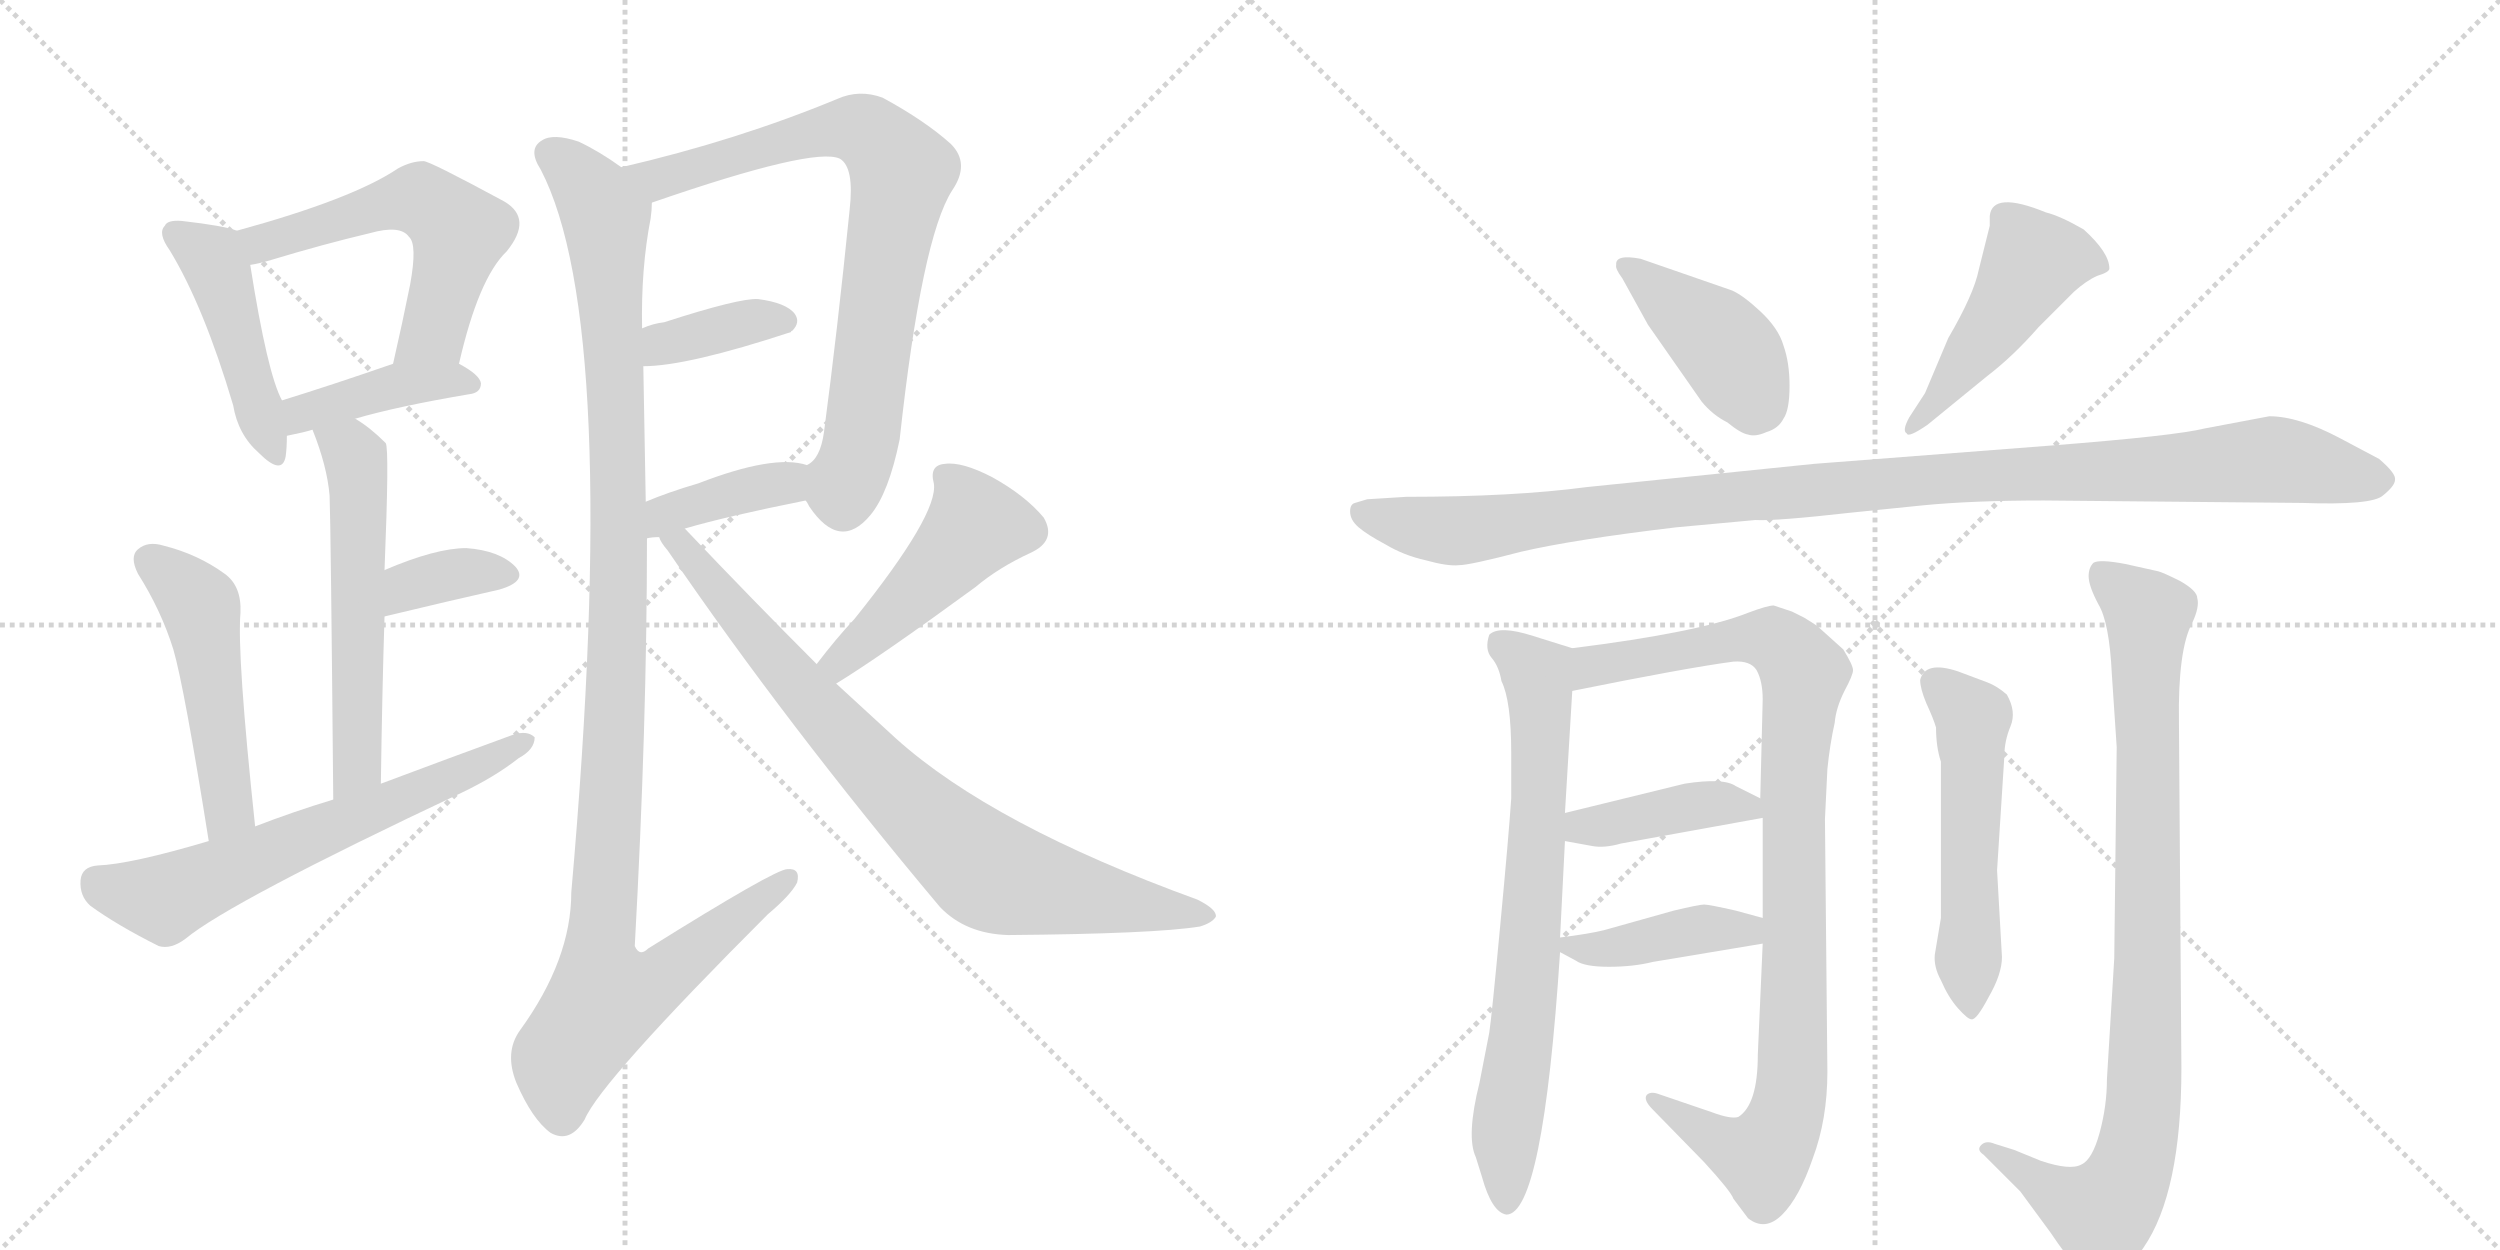 <svg version="1.1" viewBox="0 0 2048 1024" xmlns="http://www.w3.org/2000/svg">
  <g stroke="lightgray" stroke-dasharray="1,1" stroke-width="1" transform="scale(4, 4)">
    <line x1="0" y1="0" x2="256" y2="256"></line>
    <line x1="256" y1="0" x2="0" y2="256"></line>
    <line x1="128" y1="0" x2="128" y2="256"></line>
    <line x1="0" y1="128" x2="256" y2="128"></line>
    <line x1="256" y1="0" x2="512" y2="256"></line>
    <line x1="512" y1="0" x2="256" y2="256"></line>
    <line x1="384" y1="0" x2="384" y2="256"></line>
    <line x1="256" y1="128" x2="512" y2="128"></line>
  </g>
<g transform="scale(1, -1) translate(0, -850)">
   <style type="text/css">
    @keyframes keyframes0 {
      from {
       stroke: black;
       stroke-dashoffset: 458;
       stroke-width: 128;
       }
       60% {
       animation-timing-function: step-end;
       stroke: black;
       stroke-dashoffset: 0;
       stroke-width: 128;
       }
       to {
       stroke: black;
       stroke-width: 1024;
       }
       }
       #make-me-a-hanzi-animation-0 {
         animation: keyframes0 0.623s both;
         animation-delay: 0s;
         animation-timing-function: linear;
       }
    @keyframes keyframes1 {
      from {
       stroke: black;
       stroke-dashoffset: 561;
       stroke-width: 128;
       }
       65% {
       animation-timing-function: step-end;
       stroke: black;
       stroke-dashoffset: 0;
       stroke-width: 128;
       }
       to {
       stroke: black;
       stroke-width: 1024;
       }
       }
       #make-me-a-hanzi-animation-1 {
         animation: keyframes1 0.707s both;
         animation-delay: 0.623s;
         animation-timing-function: linear;
       }
    @keyframes keyframes2 {
      from {
       stroke: black;
       stroke-dashoffset: 409;
       stroke-width: 128;
       }
       57% {
       animation-timing-function: step-end;
       stroke: black;
       stroke-dashoffset: 0;
       stroke-width: 128;
       }
       to {
       stroke: black;
       stroke-width: 1024;
       }
       }
       #make-me-a-hanzi-animation-2 {
         animation: keyframes2 0.583s both;
         animation-delay: 1.329s;
         animation-timing-function: linear;
       }
    @keyframes keyframes3 {
      from {
       stroke: black;
       stroke-dashoffset: 563;
       stroke-width: 128;
       }
       65% {
       animation-timing-function: step-end;
       stroke: black;
       stroke-dashoffset: 0;
       stroke-width: 128;
       }
       to {
       stroke: black;
       stroke-width: 1024;
       }
       }
       #make-me-a-hanzi-animation-3 {
         animation: keyframes3 0.708s both;
         animation-delay: 1.912s;
         animation-timing-function: linear;
       }
    @keyframes keyframes4 {
      from {
       stroke: black;
       stroke-dashoffset: 359;
       stroke-width: 128;
       }
       54% {
       animation-timing-function: step-end;
       stroke: black;
       stroke-dashoffset: 0;
       stroke-width: 128;
       }
       to {
       stroke: black;
       stroke-width: 1024;
       }
       }
       #make-me-a-hanzi-animation-4 {
         animation: keyframes4 0.542s both;
         animation-delay: 2.62s;
         animation-timing-function: linear;
       }
    @keyframes keyframes5 {
      from {
       stroke: black;
       stroke-dashoffset: 498;
       stroke-width: 128;
       }
       62% {
       animation-timing-function: step-end;
       stroke: black;
       stroke-dashoffset: 0;
       stroke-width: 128;
       }
       to {
       stroke: black;
       stroke-width: 1024;
       }
       }
       #make-me-a-hanzi-animation-5 {
         animation: keyframes5 0.655s both;
         animation-delay: 3.162s;
         animation-timing-function: linear;
       }
    @keyframes keyframes6 {
      from {
       stroke: black;
       stroke-dashoffset: 638;
       stroke-width: 128;
       }
       67% {
       animation-timing-function: step-end;
       stroke: black;
       stroke-dashoffset: 0;
       stroke-width: 128;
       }
       to {
       stroke: black;
       stroke-width: 1024;
       }
       }
       #make-me-a-hanzi-animation-6 {
         animation: keyframes6 0.769s both;
         animation-delay: 3.818s;
         animation-timing-function: linear;
       }
    @keyframes keyframes7 {
      from {
       stroke: black;
       stroke-dashoffset: 780;
       stroke-width: 128;
       }
       72% {
       animation-timing-function: step-end;
       stroke: black;
       stroke-dashoffset: 0;
       stroke-width: 128;
       }
       to {
       stroke: black;
       stroke-width: 1024;
       }
       }
       #make-me-a-hanzi-animation-7 {
         animation: keyframes7 0.885s both;
         animation-delay: 4.587s;
         animation-timing-function: linear;
       }
    @keyframes keyframes8 {
      from {
       stroke: black;
       stroke-dashoffset: 370;
       stroke-width: 128;
       }
       55% {
       animation-timing-function: step-end;
       stroke: black;
       stroke-dashoffset: 0;
       stroke-width: 128;
       }
       to {
       stroke: black;
       stroke-width: 1024;
       }
       }
       #make-me-a-hanzi-animation-8 {
         animation: keyframes8 0.551s both;
         animation-delay: 5.472s;
         animation-timing-function: linear;
       }
    @keyframes keyframes9 {
      from {
       stroke: black;
       stroke-dashoffset: 387;
       stroke-width: 128;
       }
       56% {
       animation-timing-function: step-end;
       stroke: black;
       stroke-dashoffset: 0;
       stroke-width: 128;
       }
       to {
       stroke: black;
       stroke-width: 1024;
       }
       }
       #make-me-a-hanzi-animation-9 {
         animation: keyframes9 0.565s both;
         animation-delay: 6.023s;
         animation-timing-function: linear;
       }
    @keyframes keyframes10 {
      from {
       stroke: black;
       stroke-dashoffset: 1143;
       stroke-width: 128;
       }
       79% {
       animation-timing-function: step-end;
       stroke: black;
       stroke-dashoffset: 0;
       stroke-width: 128;
       }
       to {
       stroke: black;
       stroke-width: 1024;
       }
       }
       #make-me-a-hanzi-animation-10 {
         animation: keyframes10 1.18s both;
         animation-delay: 6.588s;
         animation-timing-function: linear;
       }
    @keyframes keyframes11 {
      from {
       stroke: black;
       stroke-dashoffset: 472;
       stroke-width: 128;
       }
       61% {
       animation-timing-function: step-end;
       stroke: black;
       stroke-dashoffset: 0;
       stroke-width: 128;
       }
       to {
       stroke: black;
       stroke-width: 1024;
       }
       }
       #make-me-a-hanzi-animation-11 {
         animation: keyframes11 0.634s both;
         animation-delay: 7.768s;
         animation-timing-function: linear;
       }
    @keyframes keyframes12 {
      from {
       stroke: black;
       stroke-dashoffset: 818;
       stroke-width: 128;
       }
       73% {
       animation-timing-function: step-end;
       stroke: black;
       stroke-dashoffset: 0;
       stroke-width: 128;
       }
       to {
       stroke: black;
       stroke-width: 1024;
       }
       }
       #make-me-a-hanzi-animation-12 {
         animation: keyframes12 0.916s both;
         animation-delay: 8.402s;
         animation-timing-function: linear;
       }
    @keyframes keyframes13 {
      from {
       stroke: black;
       stroke-dashoffset: 416;
       stroke-width: 128;
       }
       58% {
       animation-timing-function: step-end;
       stroke: black;
       stroke-dashoffset: 0;
       stroke-width: 128;
       }
       to {
       stroke: black;
       stroke-width: 1024;
       }
       }
       #make-me-a-hanzi-animation-13 {
         animation: keyframes13 0.589s both;
         animation-delay: 9.318s;
         animation-timing-function: linear;
       }
    @keyframes keyframes14 {
      from {
       stroke: black;
       stroke-dashoffset: 480;
       stroke-width: 128;
       }
       61% {
       animation-timing-function: step-end;
       stroke: black;
       stroke-dashoffset: 0;
       stroke-width: 128;
       }
       to {
       stroke: black;
       stroke-width: 1024;
       }
       }
       #make-me-a-hanzi-animation-14 {
         animation: keyframes14 0.641s both;
         animation-delay: 9.906s;
         animation-timing-function: linear;
       }
    @keyframes keyframes15 {
      from {
       stroke: black;
       stroke-dashoffset: 1097;
       stroke-width: 128;
       }
       78% {
       animation-timing-function: step-end;
       stroke: black;
       stroke-dashoffset: 0;
       stroke-width: 128;
       }
       to {
       stroke: black;
       stroke-width: 1024;
       }
       }
       #make-me-a-hanzi-animation-15 {
         animation: keyframes15 1.143s both;
         animation-delay: 10.547s;
         animation-timing-function: linear;
       }
    @keyframes keyframes16 {
      from {
       stroke: black;
       stroke-dashoffset: 731;
       stroke-width: 128;
       }
       70% {
       animation-timing-function: step-end;
       stroke: black;
       stroke-dashoffset: 0;
       stroke-width: 128;
       }
       to {
       stroke: black;
       stroke-width: 1024;
       }
       }
       #make-me-a-hanzi-animation-16 {
         animation: keyframes16 0.845s both;
         animation-delay: 11.69s;
         animation-timing-function: linear;
       }
    @keyframes keyframes17 {
      from {
       stroke: black;
       stroke-dashoffset: 962;
       stroke-width: 128;
       }
       76% {
       animation-timing-function: step-end;
       stroke: black;
       stroke-dashoffset: 0;
       stroke-width: 128;
       }
       to {
       stroke: black;
       stroke-width: 1024;
       }
       }
       #make-me-a-hanzi-animation-17 {
         animation: keyframes17 1.033s both;
         animation-delay: 12.535s;
         animation-timing-function: linear;
       }
    @keyframes keyframes18 {
      from {
       stroke: black;
       stroke-dashoffset: 408;
       stroke-width: 128;
       }
       57% {
       animation-timing-function: step-end;
       stroke: black;
       stroke-dashoffset: 0;
       stroke-width: 128;
       }
       to {
       stroke: black;
       stroke-width: 1024;
       }
       }
       #make-me-a-hanzi-animation-18 {
         animation: keyframes18 0.582s both;
         animation-delay: 13.567s;
         animation-timing-function: linear;
       }
    @keyframes keyframes19 {
      from {
       stroke: black;
       stroke-dashoffset: 409;
       stroke-width: 128;
       }
       57% {
       animation-timing-function: step-end;
       stroke: black;
       stroke-dashoffset: 0;
       stroke-width: 128;
       }
       to {
       stroke: black;
       stroke-width: 1024;
       }
       }
       #make-me-a-hanzi-animation-19 {
         animation: keyframes19 0.583s both;
         animation-delay: 14.149s;
         animation-timing-function: linear;
       }
    @keyframes keyframes20 {
      from {
       stroke: black;
       stroke-dashoffset: 535;
       stroke-width: 128;
       }
       64% {
       animation-timing-function: step-end;
       stroke: black;
       stroke-dashoffset: 0;
       stroke-width: 128;
       }
       to {
       stroke: black;
       stroke-width: 1024;
       }
       }
       #make-me-a-hanzi-animation-20 {
         animation: keyframes20 0.685s both;
         animation-delay: 14.732s;
         animation-timing-function: linear;
       }
    @keyframes keyframes21 {
      from {
       stroke: black;
       stroke-dashoffset: 914;
       stroke-width: 128;
       }
       75% {
       animation-timing-function: step-end;
       stroke: black;
       stroke-dashoffset: 0;
       stroke-width: 128;
       }
       to {
       stroke: black;
       stroke-width: 1024;
       }
       }
       #make-me-a-hanzi-animation-21 {
         animation: keyframes21 0.994s both;
         animation-delay: 15.418s;
         animation-timing-function: linear;
       }
</style>
<path d="M 194 661 Q 184 665 149 669 Q 137 670 135 665 Q 129 659 139 645 Q 167 599 191 518 Q 195 494 212 479 Q 231 460 234 476 Q 235 483 235 493 L 231 522 Q 219 544 205 633 C 201 659 201 659 194 661 Z" fill="lightgray"></path> 
<path d="M 376 552 Q 392 622 415 644 Q 437 671 413 685 Q 352 718 347 718 Q 337 718 326 712 Q 289 687 194 661 C 165 653 176 627 205 633 Q 212 634 222 637 Q 265 650 303 659 Q 328 666 335 656 Q 342 650 336 617 Q 330 587 322 552 C 315 523 369 523 376 552 Z" fill="lightgray"></path> 
<path d="M 291 507 Q 325 517 384 527 Q 394 528 394 536 Q 393 543 376 552 C 355 564 350 562 322 552 Q 270 534 231 522 C 202 513 206 487 235 493 Q 250 496 256 498 L 291 507 Z" fill="lightgray"></path> 
<path d="M 312 208 Q 313 281 315 345 L 315 383 Q 319 482 316 487 Q 303 500 291 507 C 266 524 245 526 256 498 Q 268 468 270 444 Q 271 419 273 195 C 273 165 312 178 312 208 Z" fill="lightgray"></path> 
<path d="M 315 345 Q 369 358 409 367 Q 433 374 422 386 Q 409 399 382 401 Q 357 401 315 383 C 287 371 286 338 315 345 Z" fill="lightgray"></path> 
<path d="M 209 173 Q 194 314 197 348 Q 198 370 184 380 Q 162 396 134 403 Q 121 407 113 400 Q 106 394 113 380 Q 132 350 142 318 Q 151 287 171 161 C 176 131 212 143 209 173 Z" fill="lightgray"></path> 
<path d="M 171 161 Q 107 142 80 141 Q 67 140 66 129 Q 65 116 74 108 Q 96 92 130 75 Q 140 72 152 81 Q 188 111 379 201 Q 406 214 425 229 Q 438 236 438 246 Q 432 252 420 248 Q 368 229 312 208 L 273 195 Q 240 185 209 173 L 171 161 Z" fill="lightgray"></path> 
<path d="M 660 440 Q 661 439 663 435 Q 688 398 713 428 Q 728 446 737 490 Q 755 655 780 694 Q 795 716 779 732 Q 758 751 723 770 Q 704 777 686 769 Q 604 735 509 713 C 480 706 506 674 534 684 Q 667 730 688 720 Q 700 713 696 678 Q 686 579 675 496 Q 672 474 661 469 C 649 455 649 455 660 440 Z" fill="lightgray"></path> 
<path d="M 527 550 Q 563 550 648 578 Q 648 579 649 579 Q 656 586 651 593 Q 644 602 621 605 Q 606 606 544 586 Q 535 585 526 581 C 498 570 497 549 527 550 Z" fill="lightgray"></path> 
<path d="M 530 409 Q 534 410 540 410 L 561 417 Q 595 427 660 440 C 689 446 690 461 661 469 Q 634 478 572 454 Q 548 447 529 439 C 501 428 500 404 530 409 Z" fill="lightgray"></path> 
<path d="M 509 713 Q 491 726 474 734 Q 453 741 444 735 Q 432 728 443 711 Q 509 584 468 119 Q 468 64 426 6 Q 413 -12 423 -37 Q 436 -67 451 -78 Q 467 -87 479 -67 Q 492 -36 629 101 Q 648 117 653 127 Q 656 139 645 138 Q 635 138 531 73 Q 524 66 520 75 Q 530 256 530 409 L 529 439 Q 528 497 527 550 L 526 581 Q 525 630 533 671 Q 534 678 534 684 C 536 696 534 697 509 713 Z" fill="lightgray"></path> 
<path d="M 685 290 Q 721 312 799 369 Q 818 385 844 397 Q 866 407 855 426 Q 840 444 813 459 Q 788 472 774 470 Q 761 469 765 454 Q 769 429 700 343 Q 685 327 669 306 C 651 282 660 274 685 290 Z" fill="lightgray"></path> 
<path d="M 540 410 Q 541 406 547 399 Q 644 257 770 107 Q 791 85 826 84 Q 946 85 983 91 Q 993 94 996 99 Q 997 105 981 113 Q 813 174 734 245 Q 710 267 685 290 L 669 306 Q 617 358 561 417 C 540 439 524 435 540 410 Z" fill="lightgray"></path> 
<path d="M 1419 612 L 1344 638 Q 1323 642 1324 633 Q 1323 630 1329 622 L 1350 584 L 1394 521 Q 1403 510 1415 504 Q 1426 495 1432 494 Q 1438 492 1447 496 Q 1457 499 1461 507 Q 1466 514 1466 534 Q 1466 553 1461 567 Q 1457 581 1442 595 Q 1428 608 1419 612 Z" fill="lightgray"></path> 
<path d="M 1577 528 L 1564 508 Q 1558 497 1562 495 Q 1563 491 1579 502 L 1628 542 Q 1649 558 1670 582 L 1699 611 Q 1709 620 1718 624 Q 1728 627 1728 630 Q 1728 643 1707 662 Q 1688 673 1676 676 Q 1632 694 1630 673 L 1630 665 L 1621 629 Q 1617 609 1596 573 L 1577 528 Z" fill="lightgray"></path> 
<path d="M 1859 509 L 1806 499 Q 1782 493 1680 485 L 1486 470 L 1300 451 Q 1240 443 1152 443 L 1120 441 L 1110 438 Q 1106 437 1106 431 Q 1106 424 1113 418 Q 1120 412 1135 404 Q 1150 395 1168 391 Q 1186 386 1195 387 Q 1204 387 1246 398 Q 1289 408 1373 418 L 1438 424 Q 1454 423 1516 430 L 1575 436 Q 1616 440 1674 440 L 1886 438 Q 1943 436 1952 444 Q 1962 452 1962 457 Q 1963 462 1949 474 L 1917 491 Q 1883 509 1859 509 Z" fill="lightgray"></path> 
<path d="M 1209 -98 L 1214 -114 Q 1222 -143 1234 -145 Q 1264 -145 1278 70 L 1278 82 L 1282 161 L 1282 184 L 1288 284 C 1290 314 1290 318 1288 319 L 1256 329 Q 1228 338 1220 330 Q 1216 318 1222 311 Q 1228 304 1230 292 Q 1238 276 1238 233 L 1238 196 Q 1236 166 1229 92 Q 1222 17 1220 4 L 1212 -37 Q 1201 -81 1209 -98 Z" fill="lightgray"></path> 
<path d="M 1444 77 L 1440 -14 Q 1440 -55 1424 -65 Q 1418 -67 1402 -61 L 1358 -46 Q 1352 -44 1349 -47 Q 1346 -51 1354 -59 L 1396 -102 Q 1418 -126 1420 -132 L 1432 -148 Q 1446 -159 1460 -145 Q 1474 -131 1485 -99 Q 1497 -67 1497 -28 L 1495 179 L 1497 220 Q 1499 240 1503 258 Q 1504 270 1511 284 Q 1518 297 1518 301 Q 1518 305 1510 318 L 1490 336 Q 1488 338 1478 344 L 1468 349 L 1453 354 Q 1448 354 1432 348 Q 1392 332 1288 319 C 1258 315 1259 278 1288 284 Q 1382 303 1420 308 Q 1434 309 1439 301 Q 1444 292 1444 277 L 1442 196 L 1444 180 L 1444 98 L 1444 77 Z" fill="lightgray"></path> 
<path d="M 1282 161 L 1304 157 Q 1314 155 1328 159 L 1444 180 C 1466 184 1466 184 1442 196 L 1422 206 Q 1412 213 1380 208 L 1282 184 C 1253 177 1252 166 1282 161 Z" fill="lightgray"></path> 
<path d="M 1278 70 L 1291 63 Q 1298 58 1318 58 Q 1338 58 1354 62 L 1444 77 C 1474 82 1473 90 1444 98 L 1422 104 Q 1400 109 1396 109 Q 1392 109 1371 104 L 1314 88 Q 1302 85 1278 82 C 1260 80 1260 80 1278 70 Z" fill="lightgray"></path> 
<path d="M 1640 66 L 1636 137 L 1642 231 Q 1642 243 1647 255 Q 1652 267 1644 281 Q 1636 288 1628 291 L 1604 300 Q 1577 309 1573 293 Q 1573 286 1578 274 Q 1584 261 1586 254 Q 1586 238 1590 226 L 1590 98 L 1585 68 Q 1584 58 1590 47 Q 1596 33 1604 24 Q 1612 15 1615 15 Q 1619 14 1629 33 Q 1640 52 1640 66 Z" fill="lightgray"></path> 
<path d="M 1734 238 L 1732 65 L 1726 -34 Q 1726 -56 1720 -78 Q 1714 -100 1705 -104 Q 1696 -109 1672 -101 L 1650 -92 L 1634 -87 Q 1627 -84 1623 -88 Q 1619 -92 1625 -96 L 1655 -126 L 1680 -160 Q 1704 -196 1714 -196 Q 1720 -196 1725 -194 Q 1730 -193 1738 -190 Q 1746 -187 1756 -172 Q 1787 -127 1787 -25 L 1785 258 Q 1784 318 1796 340 Q 1802 353 1800 360 Q 1800 366 1786 374 Q 1772 381 1768 382 L 1741 388 Q 1720 392 1715 389 Q 1711 385 1711 378 Q 1711 370 1719 355 Q 1728 340 1730 298 L 1734 238 Z" fill="lightgray"></path> 
      <clipPath id="make-me-a-hanzi-clip-0">
      <path d="M 194 661 Q 184 665 149 669 Q 137 670 135 665 Q 129 659 139 645 Q 167 599 191 518 Q 195 494 212 479 Q 231 460 234 476 Q 235 483 235 493 L 231 522 Q 219 544 205 633 C 201 659 201 659 194 661 Z" fill="lightgray"></path>
      </clipPath>
      <path clip-path="url(#make-me-a-hanzi-clip-0)" d="M 144 658 L 173 639 L 178 628 L 223 479 " fill="none" id="make-me-a-hanzi-animation-0" stroke-dasharray="330 660" stroke-linecap="round"></path>

      <clipPath id="make-me-a-hanzi-clip-1">
      <path d="M 376 552 Q 392 622 415 644 Q 437 671 413 685 Q 352 718 347 718 Q 337 718 326 712 Q 289 687 194 661 C 165 653 176 627 205 633 Q 212 634 222 637 Q 265 650 303 659 Q 328 666 335 656 Q 342 650 336 617 Q 330 587 322 552 C 315 523 369 523 376 552 Z" fill="lightgray"></path>
      </clipPath>
      <path clip-path="url(#make-me-a-hanzi-clip-1)" d="M 207 642 L 228 656 L 309 680 L 336 687 L 353 682 L 376 660 L 375 652 L 355 578 L 329 558 " fill="none" id="make-me-a-hanzi-animation-1" stroke-dasharray="433 866" stroke-linecap="round"></path>

      <clipPath id="make-me-a-hanzi-clip-2">
      <path d="M 291 507 Q 325 517 384 527 Q 394 528 394 536 Q 393 543 376 552 C 355 564 350 562 322 552 Q 270 534 231 522 C 202 513 206 487 235 493 Q 250 496 256 498 L 291 507 Z" fill="lightgray"></path>
      </clipPath>
      <path clip-path="url(#make-me-a-hanzi-clip-2)" d="M 240 501 L 248 511 L 319 533 L 385 536 " fill="none" id="make-me-a-hanzi-animation-2" stroke-dasharray="281 562" stroke-linecap="round"></path>

      <clipPath id="make-me-a-hanzi-clip-3">
      <path d="M 312 208 Q 313 281 315 345 L 315 383 Q 319 482 316 487 Q 303 500 291 507 C 266 524 245 526 256 498 Q 268 468 270 444 Q 271 419 273 195 C 273 165 312 178 312 208 Z" fill="lightgray"></path>
      </clipPath>
      <path clip-path="url(#make-me-a-hanzi-clip-3)" d="M 264 493 L 291 475 L 295 421 L 293 222 L 276 209 " fill="none" id="make-me-a-hanzi-animation-3" stroke-dasharray="435 870" stroke-linecap="round"></path>

      <clipPath id="make-me-a-hanzi-clip-4">
      <path d="M 315 345 Q 369 358 409 367 Q 433 374 422 386 Q 409 399 382 401 Q 357 401 315 383 C 287 371 286 338 315 345 Z" fill="lightgray"></path>
      </clipPath>
      <path clip-path="url(#make-me-a-hanzi-clip-4)" d="M 321 351 L 333 367 L 358 377 L 387 382 L 413 378 " fill="none" id="make-me-a-hanzi-animation-4" stroke-dasharray="231 462" stroke-linecap="round"></path>

      <clipPath id="make-me-a-hanzi-clip-5">
      <path d="M 209 173 Q 194 314 197 348 Q 198 370 184 380 Q 162 396 134 403 Q 121 407 113 400 Q 106 394 113 380 Q 132 350 142 318 Q 151 287 171 161 C 176 131 212 143 209 173 Z" fill="lightgray"></path>
      </clipPath>
      <path clip-path="url(#make-me-a-hanzi-clip-5)" d="M 123 391 L 164 352 L 188 188 L 174 174 " fill="none" id="make-me-a-hanzi-animation-5" stroke-dasharray="370 740" stroke-linecap="round"></path>

      <clipPath id="make-me-a-hanzi-clip-6">
      <path d="M 171 161 Q 107 142 80 141 Q 67 140 66 129 Q 65 116 74 108 Q 96 92 130 75 Q 140 72 152 81 Q 188 111 379 201 Q 406 214 425 229 Q 438 236 438 246 Q 432 252 420 248 Q 368 229 312 208 L 273 195 Q 240 185 209 173 L 171 161 Z" fill="lightgray"></path>
      </clipPath>
      <path clip-path="url(#make-me-a-hanzi-clip-6)" d="M 79 128 L 127 114 L 139 116 L 362 208 L 432 243 " fill="none" id="make-me-a-hanzi-animation-6" stroke-dasharray="510 1020" stroke-linecap="round"></path>

      <clipPath id="make-me-a-hanzi-clip-7">
      <path d="M 660 440 Q 661 439 663 435 Q 688 398 713 428 Q 728 446 737 490 Q 755 655 780 694 Q 795 716 779 732 Q 758 751 723 770 Q 704 777 686 769 Q 604 735 509 713 C 480 706 506 674 534 684 Q 667 730 688 720 Q 700 713 696 678 Q 686 579 675 496 Q 672 474 661 469 C 649 455 649 455 660 440 Z" fill="lightgray"></path>
      </clipPath>
      <path clip-path="url(#make-me-a-hanzi-clip-7)" d="M 518 712 L 543 702 L 657 739 L 700 745 L 725 729 L 739 709 L 706 489 L 690 448 L 677 447 " fill="none" id="make-me-a-hanzi-animation-7" stroke-dasharray="652 1304" stroke-linecap="round"></path>

      <clipPath id="make-me-a-hanzi-clip-8">
      <path d="M 527 550 Q 563 550 648 578 Q 648 579 649 579 Q 656 586 651 593 Q 644 602 621 605 Q 606 606 544 586 Q 535 585 526 581 C 498 570 497 549 527 550 Z" fill="lightgray"></path>
      </clipPath>
      <path clip-path="url(#make-me-a-hanzi-clip-8)" d="M 532 558 L 560 574 L 641 587 " fill="none" id="make-me-a-hanzi-animation-8" stroke-dasharray="242 484" stroke-linecap="round"></path>

      <clipPath id="make-me-a-hanzi-clip-9">
      <path d="M 530 409 Q 534 410 540 410 L 561 417 Q 595 427 660 440 C 689 446 690 461 661 469 Q 634 478 572 454 Q 548 447 529 439 C 501 428 500 404 530 409 Z" fill="lightgray"></path>
      </clipPath>
      <path clip-path="url(#make-me-a-hanzi-clip-9)" d="M 534 417 L 554 433 L 643 454 L 654 462 " fill="none" id="make-me-a-hanzi-animation-9" stroke-dasharray="259 518" stroke-linecap="round"></path>

      <clipPath id="make-me-a-hanzi-clip-10">
      <path d="M 509 713 Q 491 726 474 734 Q 453 741 444 735 Q 432 728 443 711 Q 509 584 468 119 Q 468 64 426 6 Q 413 -12 423 -37 Q 436 -67 451 -78 Q 467 -87 479 -67 Q 492 -36 629 101 Q 648 117 653 127 Q 656 139 645 138 Q 635 138 531 73 Q 524 66 520 75 Q 530 256 530 409 L 529 439 Q 528 497 527 550 L 526 581 Q 525 630 533 671 Q 534 678 534 684 C 536 696 534 697 509 713 Z" fill="lightgray"></path>
      </clipPath>
      <path clip-path="url(#make-me-a-hanzi-clip-10)" d="M 452 723 L 477 702 L 497 670 L 507 357 L 490 60 L 494 40 L 500 33 L 539 46 L 645 130 " fill="none" id="make-me-a-hanzi-animation-10" stroke-dasharray="1015 2030" stroke-linecap="round"></path>

      <clipPath id="make-me-a-hanzi-clip-11">
      <path d="M 685 290 Q 721 312 799 369 Q 818 385 844 397 Q 866 407 855 426 Q 840 444 813 459 Q 788 472 774 470 Q 761 469 765 454 Q 769 429 700 343 Q 685 327 669 306 C 651 282 660 274 685 290 Z" fill="lightgray"></path>
      </clipPath>
      <path clip-path="url(#make-me-a-hanzi-clip-11)" d="M 774 460 L 786 449 L 799 420 L 733 347 L 687 307 L 678 307 " fill="none" id="make-me-a-hanzi-animation-11" stroke-dasharray="344 688" stroke-linecap="round"></path>

      <clipPath id="make-me-a-hanzi-clip-12">
      <path d="M 540 410 Q 541 406 547 399 Q 644 257 770 107 Q 791 85 826 84 Q 946 85 983 91 Q 993 94 996 99 Q 997 105 981 113 Q 813 174 734 245 Q 710 267 685 290 L 669 306 Q 617 358 561 417 C 540 439 524 435 540 410 Z" fill="lightgray"></path>
      </clipPath>
      <path clip-path="url(#make-me-a-hanzi-clip-12)" d="M 547 407 L 559 404 L 714 222 L 810 135 L 987 99 " fill="none" id="make-me-a-hanzi-animation-12" stroke-dasharray="690 1380" stroke-linecap="round"></path>

      <clipPath id="make-me-a-hanzi-clip-13">
      <path d="M 1419 612 L 1344 638 Q 1323 642 1324 633 Q 1323 630 1329 622 L 1350 584 L 1394 521 Q 1403 510 1415 504 Q 1426 495 1432 494 Q 1438 492 1447 496 Q 1457 499 1461 507 Q 1466 514 1466 534 Q 1466 553 1461 567 Q 1457 581 1442 595 Q 1428 608 1419 612 Z" fill="lightgray"></path>
      </clipPath>
      <path clip-path="url(#make-me-a-hanzi-clip-13)" d="M 1333 631 L 1410 570 L 1442 517 " fill="none" id="make-me-a-hanzi-animation-13" stroke-dasharray="288 576" stroke-linecap="round"></path>

      <clipPath id="make-me-a-hanzi-clip-14">
      <path d="M 1577 528 L 1564 508 Q 1558 497 1562 495 Q 1563 491 1579 502 L 1628 542 Q 1649 558 1670 582 L 1699 611 Q 1709 620 1718 624 Q 1728 627 1728 630 Q 1728 643 1707 662 Q 1688 673 1676 676 Q 1632 694 1630 673 L 1630 665 L 1621 629 Q 1617 609 1596 573 L 1577 528 Z" fill="lightgray"></path>
      </clipPath>
      <path clip-path="url(#make-me-a-hanzi-clip-14)" d="M 1720 633 L 1696 640 L 1665 635 L 1627 574 L 1565 501 " fill="none" id="make-me-a-hanzi-animation-14" stroke-dasharray="352 704" stroke-linecap="round"></path>

      <clipPath id="make-me-a-hanzi-clip-15">
      <path d="M 1859 509 L 1806 499 Q 1782 493 1680 485 L 1486 470 L 1300 451 Q 1240 443 1152 443 L 1120 441 L 1110 438 Q 1106 437 1106 431 Q 1106 424 1113 418 Q 1120 412 1135 404 Q 1150 395 1168 391 Q 1186 386 1195 387 Q 1204 387 1246 398 Q 1289 408 1373 418 L 1438 424 Q 1454 423 1516 430 L 1575 436 Q 1616 440 1674 440 L 1886 438 Q 1943 436 1952 444 Q 1962 452 1962 457 Q 1963 462 1949 474 L 1917 491 Q 1883 509 1859 509 Z" fill="lightgray"></path>
      </clipPath>
      <path clip-path="url(#make-me-a-hanzi-clip-15)" d="M 1118 429 L 1191 415 L 1434 445 L 1859 474 L 1953 457 " fill="none" id="make-me-a-hanzi-animation-15" stroke-dasharray="969 1938" stroke-linecap="round"></path>

      <clipPath id="make-me-a-hanzi-clip-16">
      <path d="M 1209 -98 L 1214 -114 Q 1222 -143 1234 -145 Q 1264 -145 1278 70 L 1278 82 L 1282 161 L 1282 184 L 1288 284 C 1290 314 1290 318 1288 319 L 1256 329 Q 1228 338 1220 330 Q 1216 318 1222 311 Q 1228 304 1230 292 Q 1238 276 1238 233 L 1238 196 Q 1236 166 1229 92 Q 1222 17 1220 4 L 1212 -37 Q 1201 -81 1209 -98 Z" fill="lightgray"></path>
      </clipPath>
      <path clip-path="url(#make-me-a-hanzi-clip-16)" d="M 1228 323 L 1259 297 L 1262 250 L 1251 29 L 1234 -69 L 1234 -136 " fill="none" id="make-me-a-hanzi-animation-16" stroke-dasharray="603 1206" stroke-linecap="round"></path>

      <clipPath id="make-me-a-hanzi-clip-17">
      <path d="M 1444 77 L 1440 -14 Q 1440 -55 1424 -65 Q 1418 -67 1402 -61 L 1358 -46 Q 1352 -44 1349 -47 Q 1346 -51 1354 -59 L 1396 -102 Q 1418 -126 1420 -132 L 1432 -148 Q 1446 -159 1460 -145 Q 1474 -131 1485 -99 Q 1497 -67 1497 -28 L 1495 179 L 1497 220 Q 1499 240 1503 258 Q 1504 270 1511 284 Q 1518 297 1518 301 Q 1518 305 1510 318 L 1490 336 Q 1488 338 1478 344 L 1468 349 L 1453 354 Q 1448 354 1432 348 Q 1392 332 1288 319 C 1258 315 1259 278 1288 284 Q 1382 303 1420 308 Q 1434 309 1439 301 Q 1444 292 1444 277 L 1442 196 L 1444 180 L 1444 98 L 1444 77 Z" fill="lightgray"></path>
      </clipPath>
      <path clip-path="url(#make-me-a-hanzi-clip-17)" d="M 1297 290 L 1305 305 L 1435 327 L 1460 321 L 1478 298 L 1469 201 L 1469 -20 L 1460 -72 L 1441 -98 L 1354 -52 " fill="none" id="make-me-a-hanzi-animation-17" stroke-dasharray="834 1668" stroke-linecap="round"></path>

      <clipPath id="make-me-a-hanzi-clip-18">
      <path d="M 1282 161 L 1304 157 Q 1314 155 1328 159 L 1444 180 C 1466 184 1466 184 1442 196 L 1422 206 Q 1412 213 1380 208 L 1282 184 C 1253 177 1252 166 1282 161 Z" fill="lightgray"></path>
      </clipPath>
      <path clip-path="url(#make-me-a-hanzi-clip-18)" d="M 1289 167 L 1296 173 L 1390 190 L 1412 192 L 1436 183 " fill="none" id="make-me-a-hanzi-animation-18" stroke-dasharray="280 560" stroke-linecap="round"></path>

      <clipPath id="make-me-a-hanzi-clip-19">
      <path d="M 1278 70 L 1291 63 Q 1298 58 1318 58 Q 1338 58 1354 62 L 1444 77 C 1474 82 1473 90 1444 98 L 1422 104 Q 1400 109 1396 109 Q 1392 109 1371 104 L 1314 88 Q 1302 85 1278 82 C 1260 80 1260 80 1278 70 Z" fill="lightgray"></path>
      </clipPath>
      <path clip-path="url(#make-me-a-hanzi-clip-19)" d="M 1286 76 L 1311 72 L 1437 93 " fill="none" id="make-me-a-hanzi-animation-19" stroke-dasharray="281 562" stroke-linecap="round"></path>

      <clipPath id="make-me-a-hanzi-clip-20">
      <path d="M 1640 66 L 1636 137 L 1642 231 Q 1642 243 1647 255 Q 1652 267 1644 281 Q 1636 288 1628 291 L 1604 300 Q 1577 309 1573 293 Q 1573 286 1578 274 Q 1584 261 1586 254 Q 1586 238 1590 226 L 1590 98 L 1585 68 Q 1584 58 1590 47 Q 1596 33 1604 24 Q 1612 15 1615 15 Q 1619 14 1629 33 Q 1640 52 1640 66 Z" fill="lightgray"></path>
      </clipPath>
      <path clip-path="url(#make-me-a-hanzi-clip-20)" d="M 1585 291 L 1616 258 L 1613 24 " fill="none" id="make-me-a-hanzi-animation-20" stroke-dasharray="407 814" stroke-linecap="round"></path>

      <clipPath id="make-me-a-hanzi-clip-21">
      <path d="M 1734 238 L 1732 65 L 1726 -34 Q 1726 -56 1720 -78 Q 1714 -100 1705 -104 Q 1696 -109 1672 -101 L 1650 -92 L 1634 -87 Q 1627 -84 1623 -88 Q 1619 -92 1625 -96 L 1655 -126 L 1680 -160 Q 1704 -196 1714 -196 Q 1720 -196 1725 -194 Q 1730 -193 1738 -190 Q 1746 -187 1756 -172 Q 1787 -127 1787 -25 L 1785 258 Q 1784 318 1796 340 Q 1802 353 1800 360 Q 1800 366 1786 374 Q 1772 381 1768 382 L 1741 388 Q 1720 392 1715 389 Q 1711 385 1711 378 Q 1711 370 1719 355 Q 1728 340 1730 298 L 1734 238 Z" fill="lightgray"></path>
      </clipPath>
      <path clip-path="url(#make-me-a-hanzi-clip-21)" d="M 1721 381 L 1760 347 L 1755 -70 L 1739 -123 L 1719 -144 L 1629 -91 " fill="none" id="make-me-a-hanzi-animation-21" stroke-dasharray="786 1572" stroke-linecap="round"></path>

</g>
</svg>
